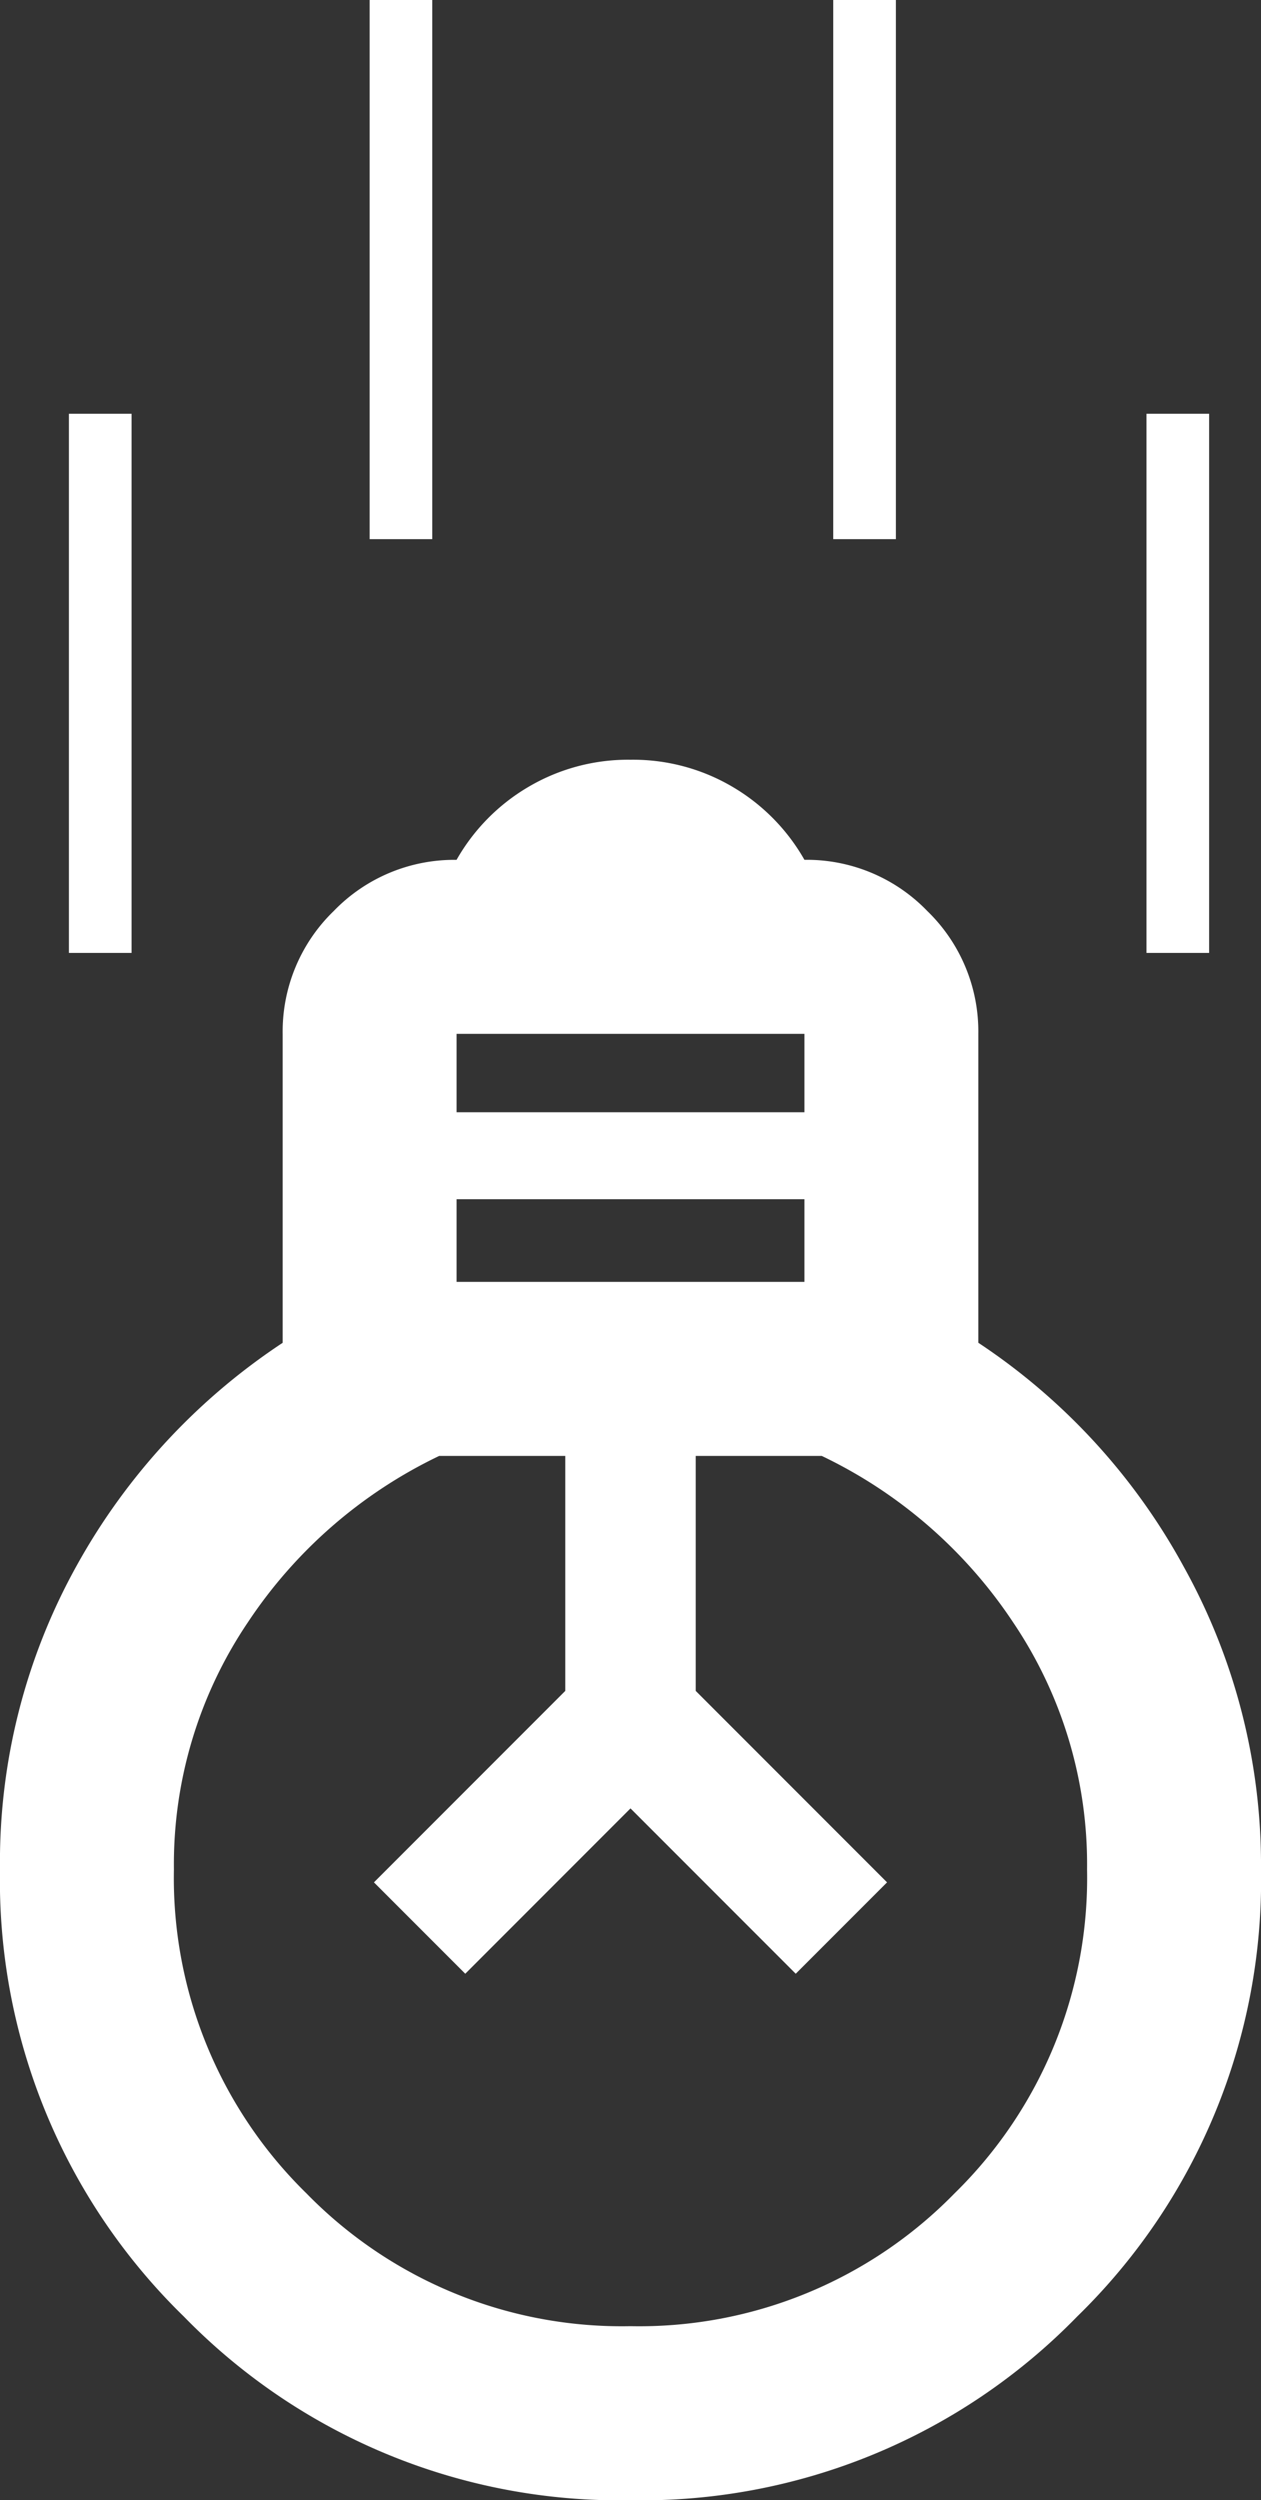 <svg xmlns="http://www.w3.org/2000/svg" width="100.64" height="199.407" viewBox="0 0 100.64 199.407">
  <rect x="0" y="0" width="100.64" height="199.407" fill="#333333" stroke="none"/>
  <g id="Group_23" data-name="Group 23" transform="translate(-278 -1861.5)">
    <path id="emoji_" d="M240.32-741.186a15.64,15.64,0,0,1-8.155-2.169,15.77,15.77,0,0,1-5.726-5.813,13.367,13.367,0,0,1-9.8-4.078,13.367,13.367,0,0,1-4.078-9.8v-24.639a50.281,50.281,0,0,1-16.4-17.872A48.909,48.909,0,0,1,190-829.68a48.537,48.537,0,0,1,14.662-35.658A48.537,48.537,0,0,1,240.32-880a48.537,48.537,0,0,1,35.658,14.662A48.537,48.537,0,0,1,290.64-829.68a48.621,48.621,0,0,1-6.16,24.292,50.725,50.725,0,0,1-16.4,17.7v24.639a13.367,13.367,0,0,1-4.078,9.8,13.367,13.367,0,0,1-9.8,4.078,15.77,15.77,0,0,1-5.726,5.813A15.639,15.639,0,0,1,240.32-741.186Zm-13.881-21.863H254.2V-769.3H226.439Zm0-13.187H254.2v-6.594H226.439Zm-1.388-20.475h10.064v-18.74l-15.27-15.27,7.288-7.288,13.187,13.187,13.187-13.187,7.288,7.288-15.27,15.27v18.74H255.59a38,38,0,0,0,15.27-13.274,34.466,34.466,0,0,0,5.9-19.694,35.172,35.172,0,0,0-10.585-25.854,35.171,35.171,0,0,0-25.854-10.585,35.172,35.172,0,0,0-25.854,10.585,35.172,35.172,0,0,0-10.585,25.854,34.466,34.466,0,0,0,5.9,19.694A38,38,0,0,0,225.051-796.712ZM240.32-824.821ZM240.32-831.415Z" transform="translate(568.64 1180.907) rotate(180)" fill="#fff"/>
    <g id="Group_20" data-name="Group 20" transform="translate(0.5)">
      <line id="Line_3" data-name="Line 3" y1="43" transform="translate(285.5 1894.5)" fill="none" stroke="#fff" stroke-width="5"/>
      <line id="Line_6" data-name="Line 6" y1="43" transform="translate(371.5 1894.5)" fill="none" stroke="#fff" stroke-width="5"/>
    </g>
    <g id="Group_15" data-name="Group 15" transform="translate(-1.5 1)">
      <line id="Line_4" data-name="Line 4" y1="43" transform="translate(311.5 1860.5)" fill="none" stroke="#fff" stroke-width="5"/>
      <line id="Line_5" data-name="Line 5" y1="43" transform="translate(348.5 1860.5)" fill="none" stroke="#fff" stroke-width="5"/>
    </g>
  </g>
</svg>

